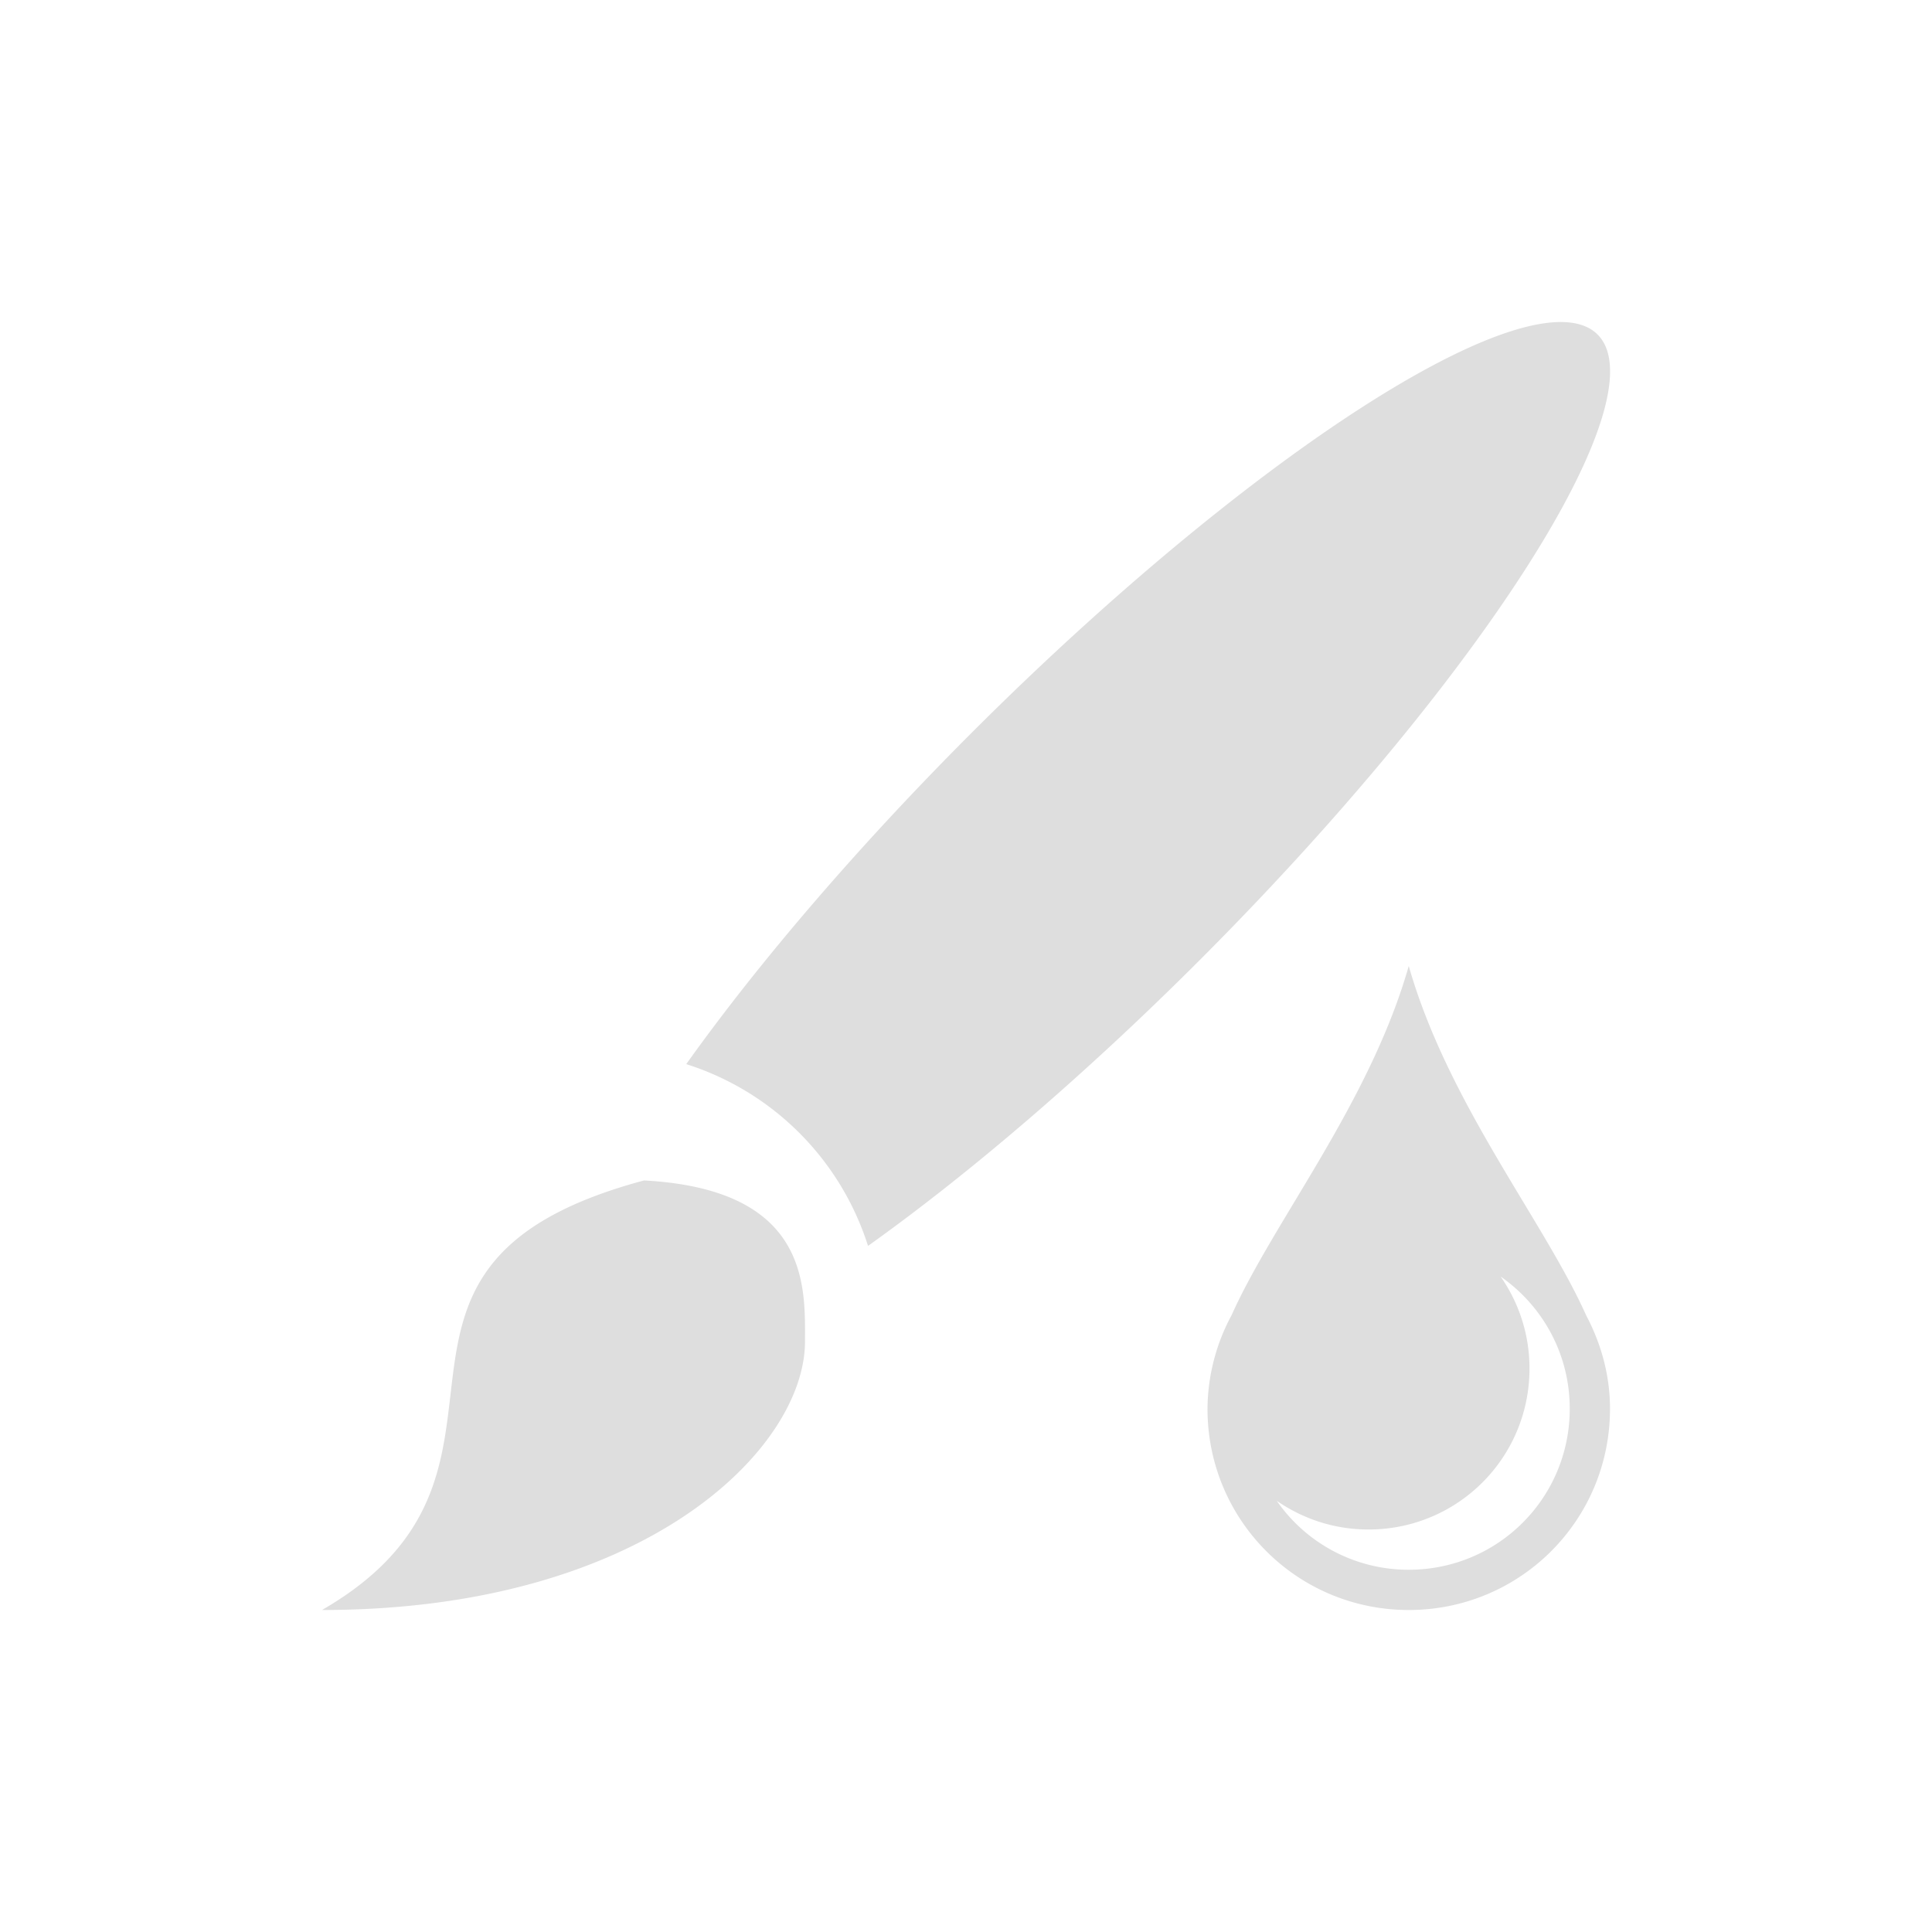 <svg xmlns="http://www.w3.org/2000/svg" viewBox="0 0 24 24"><path d="M19.514 4.008a2 9 45 0 0-7.446 5.097 2 9 45 0 0-3.543 4.114 3.471 3.471 0 0 1 2.258 2.258 2 9 45 0 0 4.113-3.543 2 9 45 0 0 4.95-7.778 2 9 45 0 0-.332-.148zM17.5 12c-.486 1.703-1.676 3.166-2.201 4.338A2.48 2.48 0 0 0 15 17.5c0 1.385 1.115 2.5 2.5 2.5s2.5-1.115 2.5-2.5c0-.423-.113-.814-.297-1.162-.525-1.172-1.717-2.635-2.203-4.338zM8 14.664C4 15.736 7 18.268 4 20c4.003 0 6-2 6-3.336 0-.665.068-1.89-2-2zm10.643 1.195c.518.361.857.959.857 1.641 0 1.108-.892 2-2 2a1.99 1.99 0 0 1-1.64-.857c.323.224.714.357 1.14.357 1.108 0 2-.892 2-2 0-.426-.133-.817-.357-1.14z" style="fill:currentColor;fill-opacity:1;stroke:none;color:#dedede"/></svg>